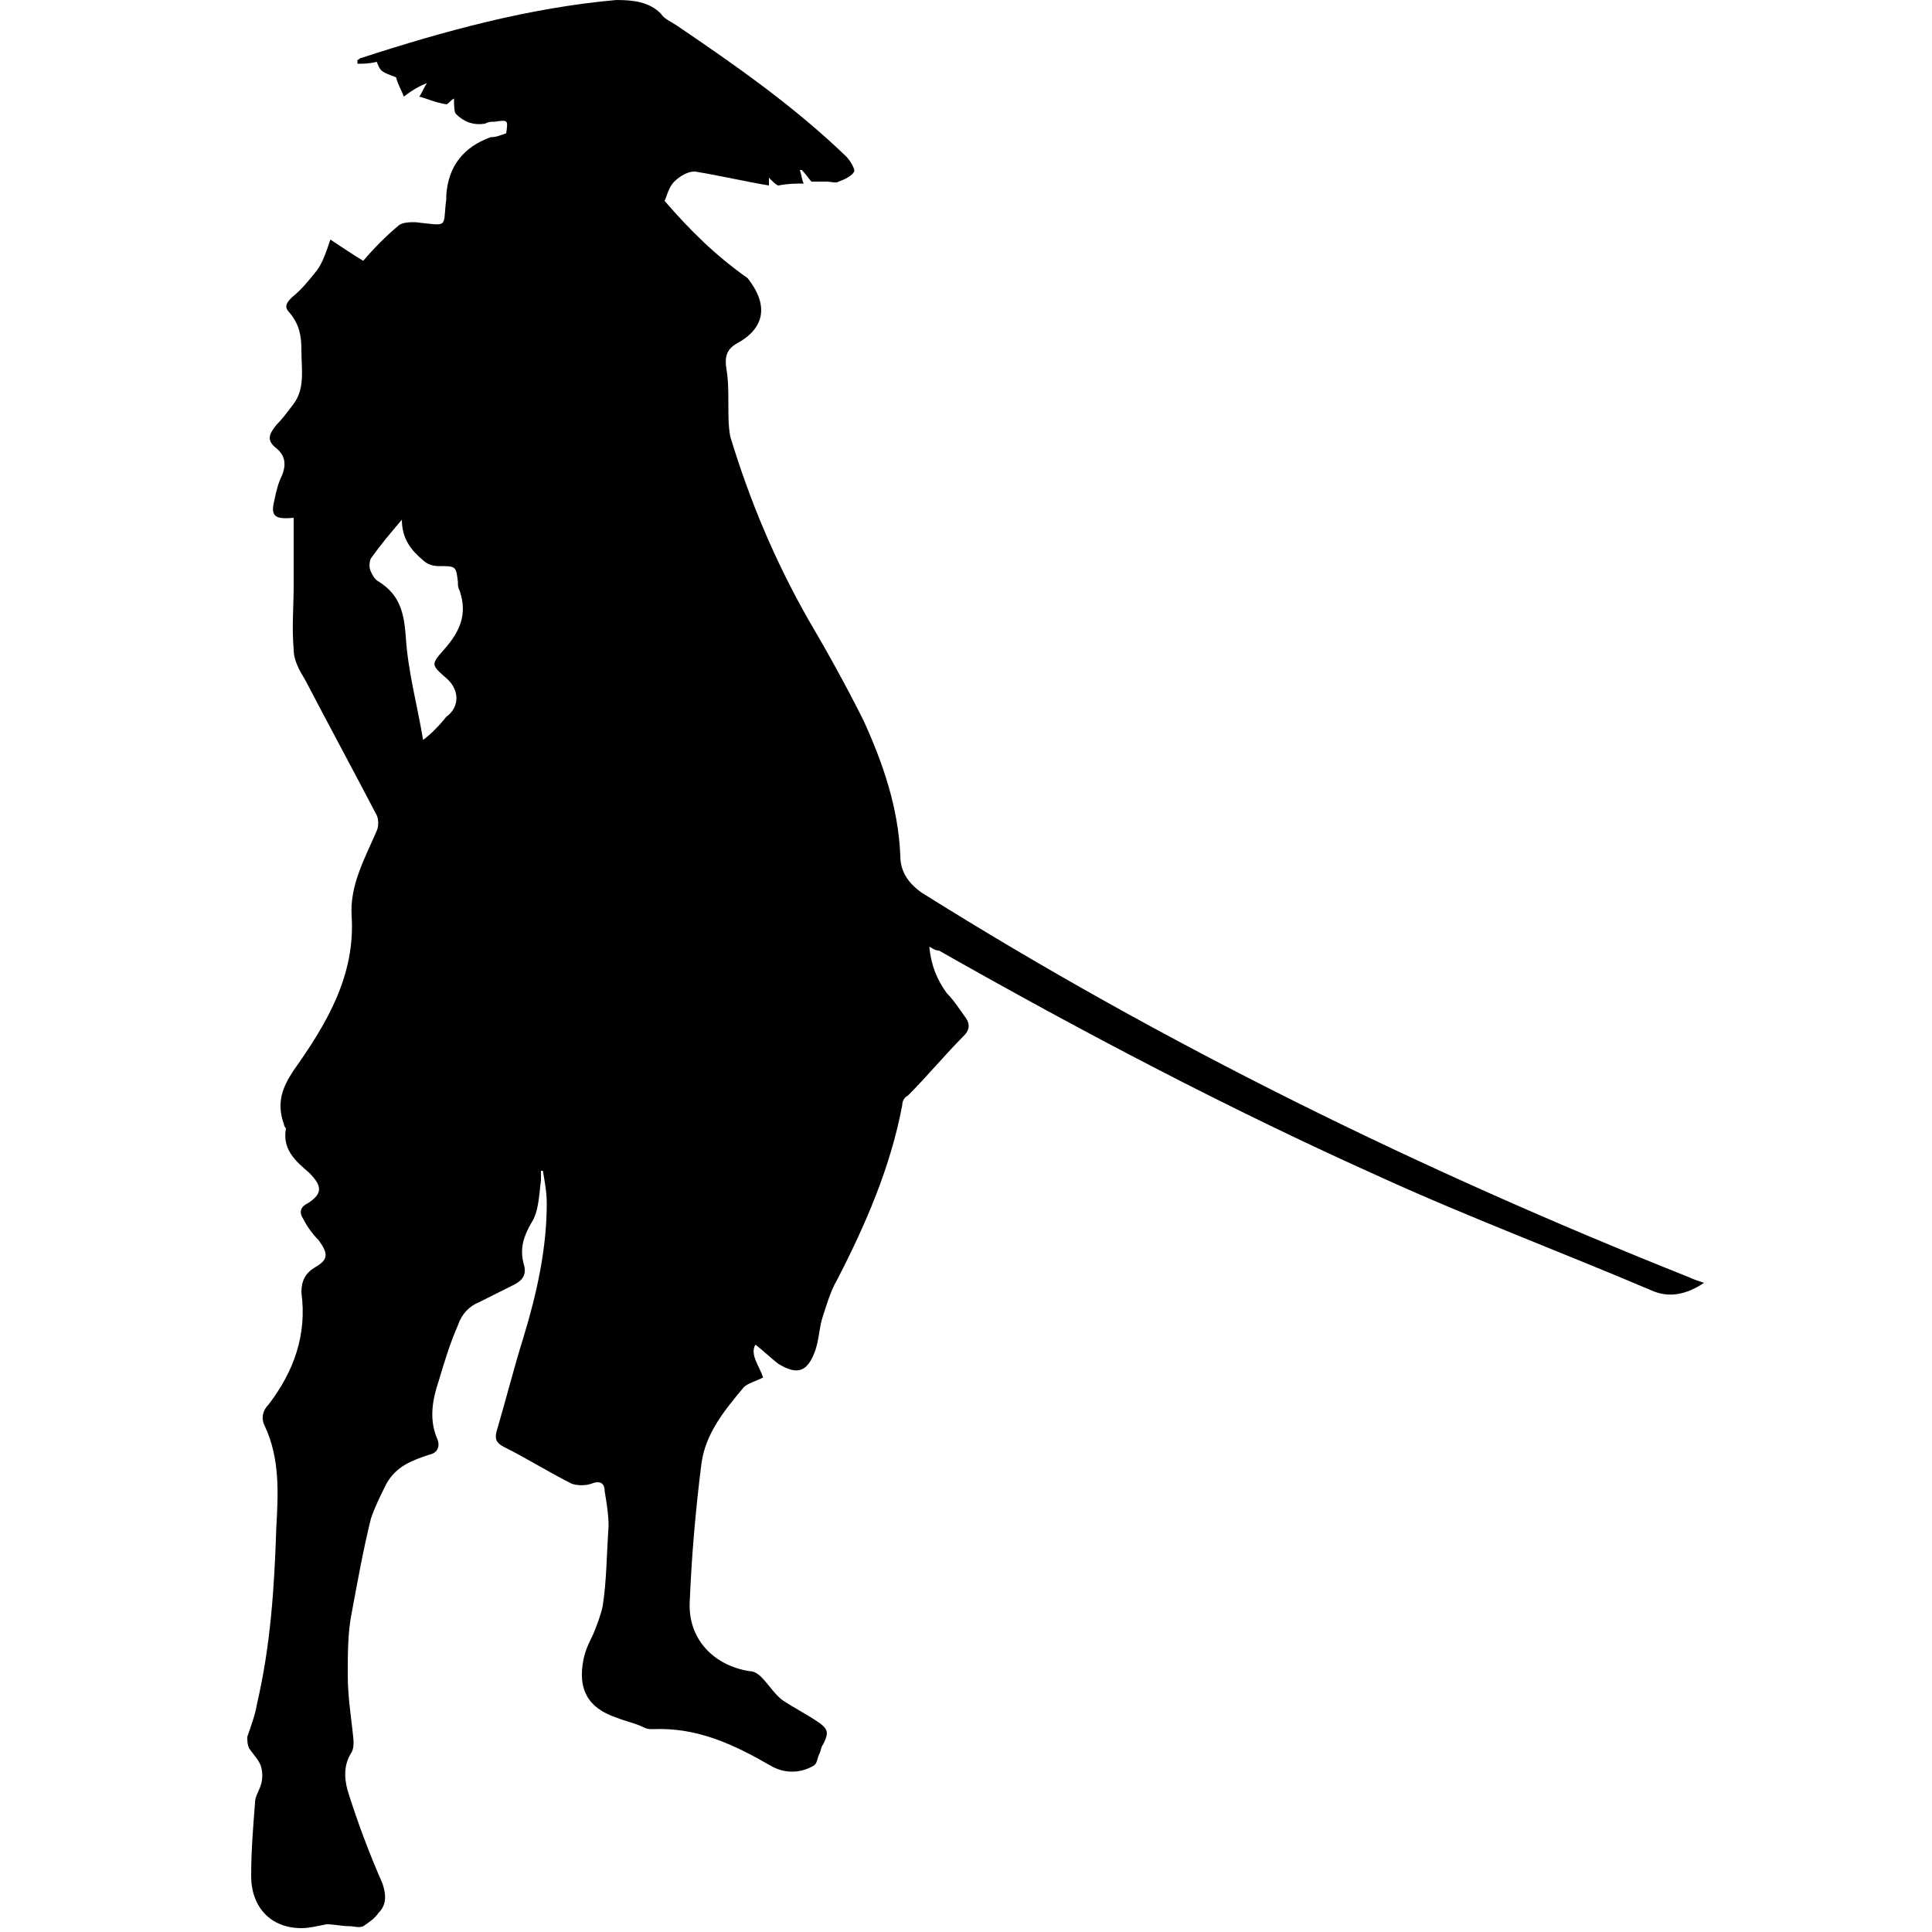 <?xml version="1.0" encoding="utf-8"?>
<!-- Generator: Adobe Illustrator 27.9.0, SVG Export Plug-In . SVG Version: 6.00 Build 0)  -->
<svg version="1.1" id="Layer_1" xmlns="http://www.w3.org/2000/svg" xmlns:xlink="http://www.w3.org/1999/xlink" x="0px" y="0px"
	 viewBox="0 0 100 100" style="enable-background:new 0 0 100 100;" xml:space="preserve">
<g id="_x32_ftEfH_00000075161529055449596430000006675130281699250575_">
	<g>
		<path d="M34.4,10.4c0.1-0.2,0.2-0.7,0.5-1c0.3-0.3,0.8-0.6,1.2-0.5c1.2,0.2,2.5,0.5,3.7,0.7c0-0.1,0-0.2,0-0.4
			c0.2,0.2,0.4,0.4,0.5,0.4c0.5-0.1,0.9-0.1,1.3-0.1c-0.1-0.2-0.1-0.4-0.2-0.7c0,0,0,0,0.1,0c0.2,0.2,0.4,0.5,0.5,0.6
			c0.3,0,0.6,0,0.8,0c0.2,0,0.5,0.1,0.6,0c0.3-0.1,0.7-0.3,0.8-0.5c0.1-0.1-0.2-0.6-0.4-0.8c-2.7-2.6-5.7-4.7-8.8-6.8
			c-0.3-0.2-0.6-0.3-0.8-0.6C33.6,0.1,32.8,0,31.9,0C27.4,0.4,23,1.6,18.7,3c-0.1,0-0.1,0.1-0.2,0.1c0,0.1,0,0.1,0,0.2
			c0.3,0,0.6,0,1-0.1c0.2,0.5,0.2,0.5,1,0.8c0.1,0.4,0.3,0.7,0.4,1c0.4-0.3,0.7-0.5,1.2-0.7c-0.2,0.3-0.3,0.6-0.4,0.7
			c0.4,0.1,0.8,0.3,1.4,0.4c0.1,0,0.2-0.2,0.4-0.3c0,0.3,0,0.7,0.1,0.8c0.4,0.4,0.9,0.6,1.5,0.5c0.2-0.1,0.3-0.1,0.5-0.1
			c0.7-0.1,0.7-0.1,0.6,0.6c-0.3,0.1-0.5,0.2-0.8,0.2c-1.4,0.5-2.2,1.5-2.3,3c0,0.1,0,0.1,0,0.2c-0.2,1.5,0.2,1.4-1.6,1.2
			c-0.3,0-0.7,0-0.9,0.2c-0.6,0.5-1.2,1.1-1.8,1.8c-0.5-0.3-1.1-0.7-1.7-1.1c-0.2,0.6-0.4,1.2-0.7,1.6c-0.4,0.5-0.8,1-1.3,1.4
			c-0.3,0.3-0.4,0.5-0.1,0.8c0.5,0.6,0.6,1.2,0.6,1.9c0,1,0.2,2-0.4,2.8c-0.3,0.4-0.6,0.8-0.9,1.1c-0.4,0.5-0.5,0.8,0,1.2
			c0.5,0.4,0.5,0.9,0.3,1.4c-0.2,0.4-0.3,0.8-0.4,1.3c-0.2,0.8,0,1,1,0.9c0,1.2,0,2.3,0,3.5c0,1.1-0.1,2.2,0,3.3
			c0,0.6,0.3,1.1,0.6,1.6c1.2,2.3,2.5,4.7,3.7,7c0.1,0.2,0.1,0.6,0,0.8c-0.6,1.4-1.4,2.8-1.3,4.4c0.2,3.1-1.3,5.6-3,8
			c-0.6,0.9-0.9,1.7-0.5,2.8c0,0.1,0.1,0.2,0.1,0.2c-0.2,1.1,0.5,1.7,1.2,2.3c0.7,0.7,0.7,1.1-0.1,1.6c-0.4,0.2-0.4,0.5-0.2,0.8
			c0.2,0.4,0.5,0.8,0.8,1.1c0.5,0.7,0.5,1-0.2,1.4c-0.5,0.3-0.7,0.7-0.7,1.3c0.3,2.2-0.4,4.1-1.7,5.8c-0.3,0.3-0.4,0.7-0.2,1.1
			c0.8,1.7,0.7,3.5,0.6,5.3c-0.1,3.1-0.3,6.1-1,9.1c-0.1,0.6-0.3,1.1-0.5,1.7c0,0.2,0,0.4,0.1,0.6c0.2,0.3,0.5,0.6,0.6,0.9
			c0.1,0.3,0.1,0.7,0,1c-0.1,0.3-0.3,0.6-0.3,0.9c-0.1,1.3-0.2,2.5-0.2,3.8c0,1.6,1,2.7,2.6,2.7c0.4,0,0.8-0.1,1.3-0.2
			c0.4,0,0.8,0.1,1.2,0.1c0.2,0,0.5,0.1,0.7,0c0.3-0.2,0.6-0.4,0.8-0.7c0.4-0.4,0.4-0.9,0.2-1.5c-0.7-1.6-1.3-3.2-1.8-4.8
			c-0.2-0.7-0.2-1.4,0.2-2c0.1-0.2,0.1-0.4,0.1-0.6c-0.1-1.1-0.3-2.2-0.3-3.4c0-1.1,0-2.2,0.2-3.2c0.3-1.6,0.6-3.3,1-4.9
			c0.2-0.6,0.5-1.2,0.8-1.8c0.5-0.9,1.3-1.2,2.2-1.5c0.5-0.1,0.6-0.5,0.4-0.9c-0.4-1-0.2-2,0.1-2.9c0.3-1,0.6-2,1-2.9
			c0.2-0.6,0.6-1,1.1-1.2c0.6-0.3,1.2-0.6,1.8-0.9c0.4-0.2,0.7-0.5,0.5-1.1c-0.2-0.8,0-1.4,0.4-2.1c0.4-0.6,0.4-1.5,0.5-2.2
			c0-0.1,0-0.3,0-0.5c0,0,0.1,0,0.1,0c0.1,0.6,0.2,1.1,0.2,1.7c0,2.3-0.5,4.6-1.2,6.9c-0.5,1.6-0.9,3.2-1.4,4.9
			c-0.1,0.4,0,0.6,0.4,0.8c1.2,0.6,2.3,1.3,3.5,1.9c0.3,0.1,0.7,0.1,1,0c0.5-0.2,0.7,0,0.7,0.4c0.1,0.6,0.2,1.2,0.2,1.8
			c-0.1,1.4-0.1,2.8-0.3,4.1c-0.1,0.5-0.3,1-0.5,1.5c-0.2,0.4-0.4,0.8-0.5,1.3c-0.3,1.5,0.2,2.5,1.7,3c0.5,0.2,1,0.3,1.4,0.5
			c0.2,0.1,0.3,0.1,0.5,0.1c2.3-0.1,4.2,0.8,6.1,1.9c0.7,0.4,1.5,0.4,2.2,0c0.2-0.1,0.2-0.4,0.3-0.6c0.1-0.2,0.1-0.4,0.2-0.5
			c0.3-0.6,0.3-0.8-0.3-1.2c-0.6-0.4-1.2-0.7-1.8-1.1c-0.4-0.3-0.7-0.8-1.1-1.2c-0.2-0.2-0.4-0.3-0.6-0.3c-1.9-0.3-3.2-1.7-3.1-3.6
			c0.1-2.4,0.3-4.7,0.6-7.1c0.2-1.6,1.2-2.8,2.2-4c0.2-0.2,0.6-0.3,1-0.5c-0.2-0.6-0.7-1.2-0.4-1.7c0.4,0.3,0.8,0.7,1.2,1
			c1,0.6,1.5,0.4,1.9-0.7c0.2-0.6,0.2-1.2,0.4-1.8c0.2-0.6,0.4-1.3,0.7-1.8c1.5-2.9,2.8-5.9,3.4-9.1c0-0.2,0.1-0.4,0.3-0.5
			c1-1,1.9-2.1,2.9-3.1c0.3-0.3,0.3-0.6,0.1-0.9c-0.3-0.4-0.6-0.9-1-1.3c-0.5-0.7-0.8-1.4-0.9-2.4c0.2,0.1,0.3,0.2,0.5,0.2
			c7.4,4.2,15,8.2,22.8,11.7c4.6,2.1,9.4,3.9,14.1,5.9c0.9,0.4,1.8,0.2,2.7-0.4c-0.3-0.1-0.6-0.2-0.8-0.3
			c-13.8-5.5-27.1-12-39.7-19.9c-0.7-0.5-1.1-1.1-1.1-1.9c-0.1-2.5-0.9-4.8-1.9-7c-0.9-1.8-1.9-3.6-2.9-5.3c-1.7-3-3-6.1-4-9.4
			c-0.1-0.5-0.1-1.1-0.1-1.7c0-0.6,0-1.2-0.1-1.8c-0.1-0.6,0-1,0.5-1.3c1.5-0.8,1.7-2,0.6-3.4C37,13.2,35.7,11.9,34.4,10.4z
			 M21.9,38.3c-0.3-1.8-0.8-3.6-0.9-5.4c-0.1-1.2-0.3-2.1-1.4-2.8c-0.2-0.1-0.3-0.3-0.4-0.5c-0.1-0.2-0.1-0.5,0-0.7
			c0.5-0.7,1-1.3,1.6-2c0,1,0.5,1.6,1.1,2.1c0.2,0.2,0.5,0.3,0.8,0.3c0.9,0,0.9,0,1,0.8c0,0.2,0,0.3,0.1,0.5c0.4,1.2,0,2.1-0.8,3
			c-0.7,0.8-0.7,0.8,0.1,1.5c0.7,0.6,0.7,1.5,0,2C22.7,37.6,22.3,38,21.9,38.3z"/>
	</g>
</g>
</svg>

